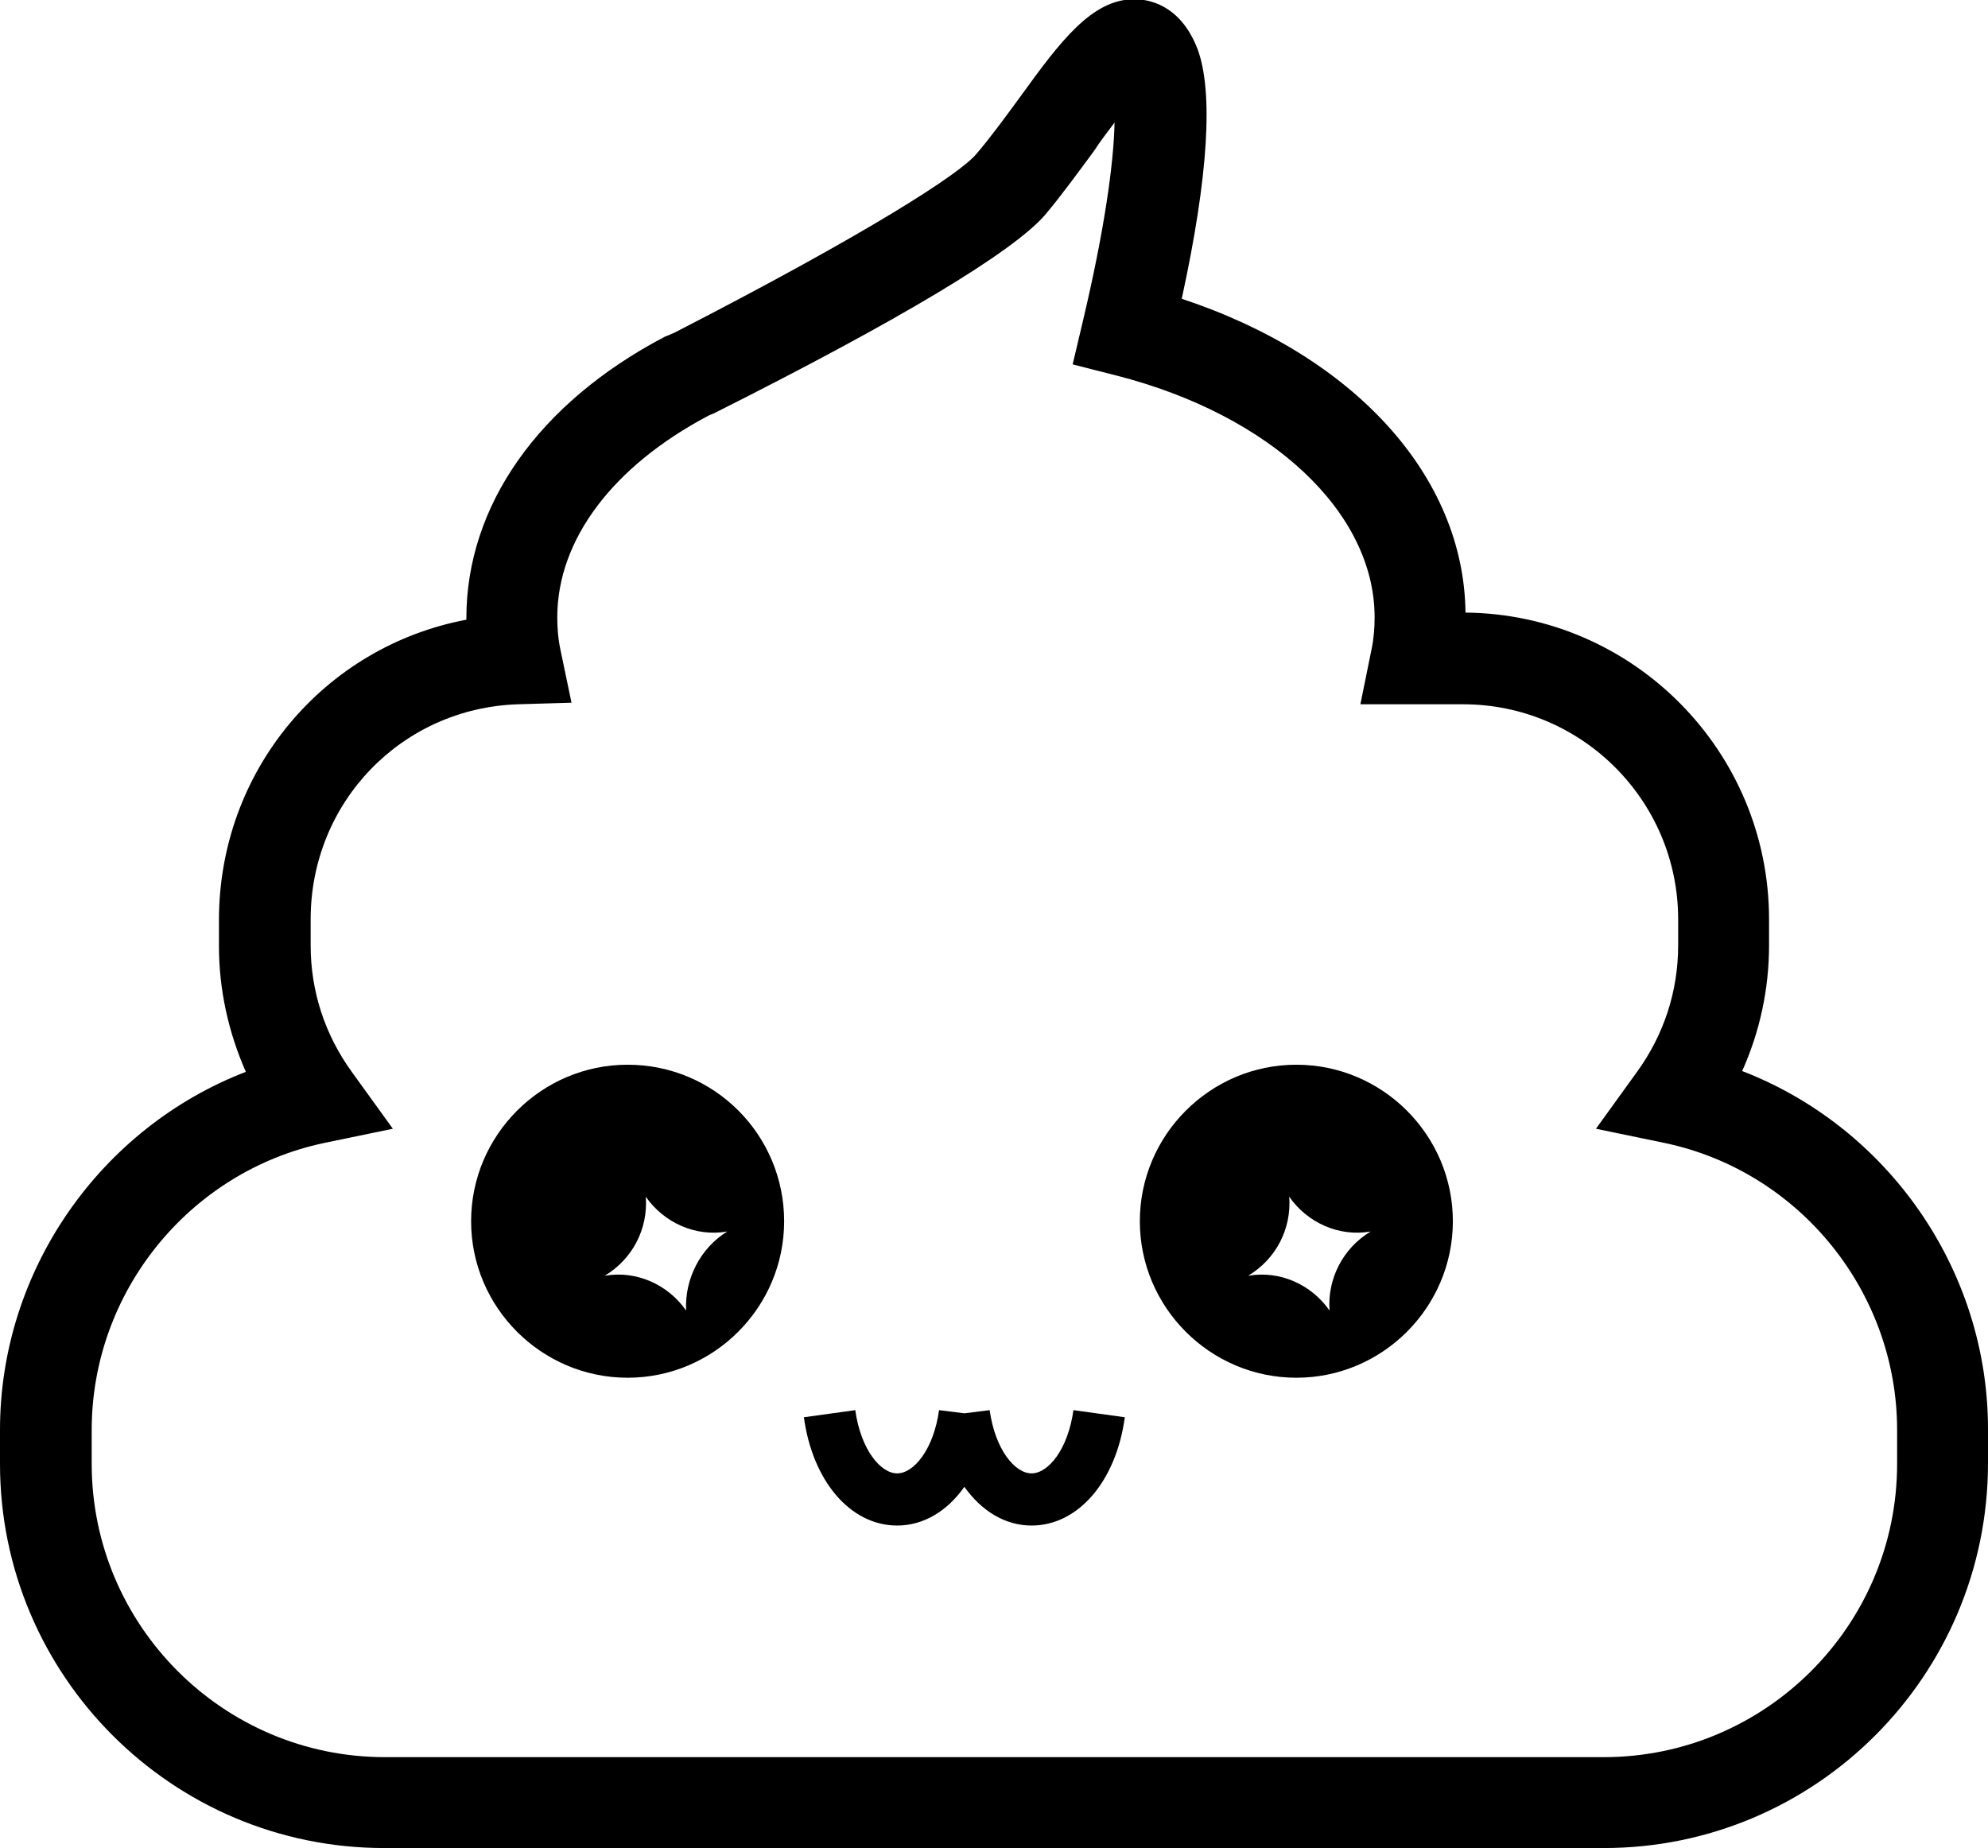 <?xml version="1.0" encoding="utf-8"?>
<!-- Generator: Adobe Illustrator 21.0.2, SVG Export Plug-In . SVG Version: 6.00 Build 0)  -->
<svg version="1.1" id="Layer_1" xmlns="http://www.w3.org/2000/svg" xmlns:xlink="http://www.w3.org/1999/xlink" x="0px" y="0px"
	 width="251.5px" height="233.8px" viewBox="0 0 251.5 233.8" style="enable-background:new 0 0 251.5 233.8;" xml:space="preserve"
	>
<path d="M164,134.7c-10.9,0-19.8,8.9-19.8,19.8c0,10.9,8.9,19.8,19.8,19.8c10.9,0,19.8-8.9,19.8-19.8
	C183.8,143.6,174.9,134.7,164,134.7z M168.2,165.8c-2.3-3.3-6.3-5.1-10.3-4.4c3.5-2.1,5.5-5.9,5.2-10c2.3,3.3,6.3,5.1,10.3,4.4
	C169.9,157.9,167.9,161.8,168.2,165.8z"/>
<path d="M79.4,134.7c-10.9,0-19.8,8.9-19.8,19.8c0,10.9,8.9,19.8,19.8,19.8s19.8-8.9,19.8-19.8C99.2,143.6,90.4,134.7,79.4,134.7z
	 M86.8,165.8c-2.3-3.3-6.3-5.1-10.3-4.4c3.5-2.1,5.5-5.9,5.2-10c2.3,3.3,6.3,5.1,10.3,4.4C88.6,157.9,86.6,161.8,86.8,165.8z"/>
<path d="M202.9,233.8H48.6C21.8,233.8,0,212,0,185.2v-4.3c0-20.2,12.7-38.2,31.1-45.3c-2.2-5-3.4-10.4-3.4-15.9v-3.3
	c0-18.9,13.3-34.6,31.3-38c0-0.1,0-0.1,0-0.2c0-14.2,9.1-27.2,25.1-35.6l0.5-0.2l0.7-0.3C110,29.4,121.4,22,123.5,19.5
	c1.8-2.1,3.7-4.7,5.6-7.3c5-6.9,9-12.3,14.4-12.3c1.7,0,5.8,0.6,8,6.3c2,5.4,1.4,16-2,31.6c21.8,7.2,35.7,22.4,35.9,39.7
	c21.2,0.2,38.4,17.5,38.4,38.8v3.3c0,5.6-1.2,11-3.4,15.9c18.4,7.1,31.1,25.1,31.1,45.3v4.3C251.5,212,229.7,233.8,202.9,233.8z
	 M89.8,52.5l-0.2,0.1C77.5,59,70.5,68.3,70.5,78.1c0,1.3,0.1,2.7,0.4,4.1l1.4,6.7l-6.8,0.2c-14.7,0.5-26.2,12.4-26.2,27.2v3.3
	c0,5.8,1.8,11.3,5.2,16l5.2,7.2l-8.7,1.8c-17,3.6-29.4,18.8-29.4,36.3v4.3c0,20.4,16.6,37.1,37.1,37.1h154.2
	c20.4,0,37.1-16.6,37.1-37.1v-4.3c0-17.4-12.3-32.7-29.4-36.3l-8.7-1.8l5.2-7.2c3.4-4.7,5.2-10.2,5.2-16v-3.3
	c0-15-12.2-27.2-27.2-27.2h-13l1.4-6.9c0.3-1.4,0.4-2.8,0.4-4.1c0-13.3-13.1-25.6-32.7-30.6l-5.5-1.4l1.3-5.5
	c2.7-11.4,3.9-19.9,4-25.1c-0.9,1.2-1.9,2.5-2.6,3.6c-2,2.7-4.1,5.6-6.2,8.1c-4.1,4.7-18.2,13.2-41.9,25.1L89.8,52.5z"/>
<path d="M135.8,178.4c-0.7,5-3.2,8-5.3,8c-2.1,0-4.6-3-5.3-8l-3.2,0.4l-3.2-0.4c-0.7,5-3.2,8-5.3,8c-2.1,0-4.6-3-5.3-8l-6.5,0.9
	c1.1,8.1,5.9,13.7,11.8,13.7c3.4,0,6.4-1.9,8.5-4.9c2.2,3.1,5.2,4.9,8.5,4.9c5.9,0,10.7-5.6,11.8-13.7L135.8,178.4z"/>
</svg>
